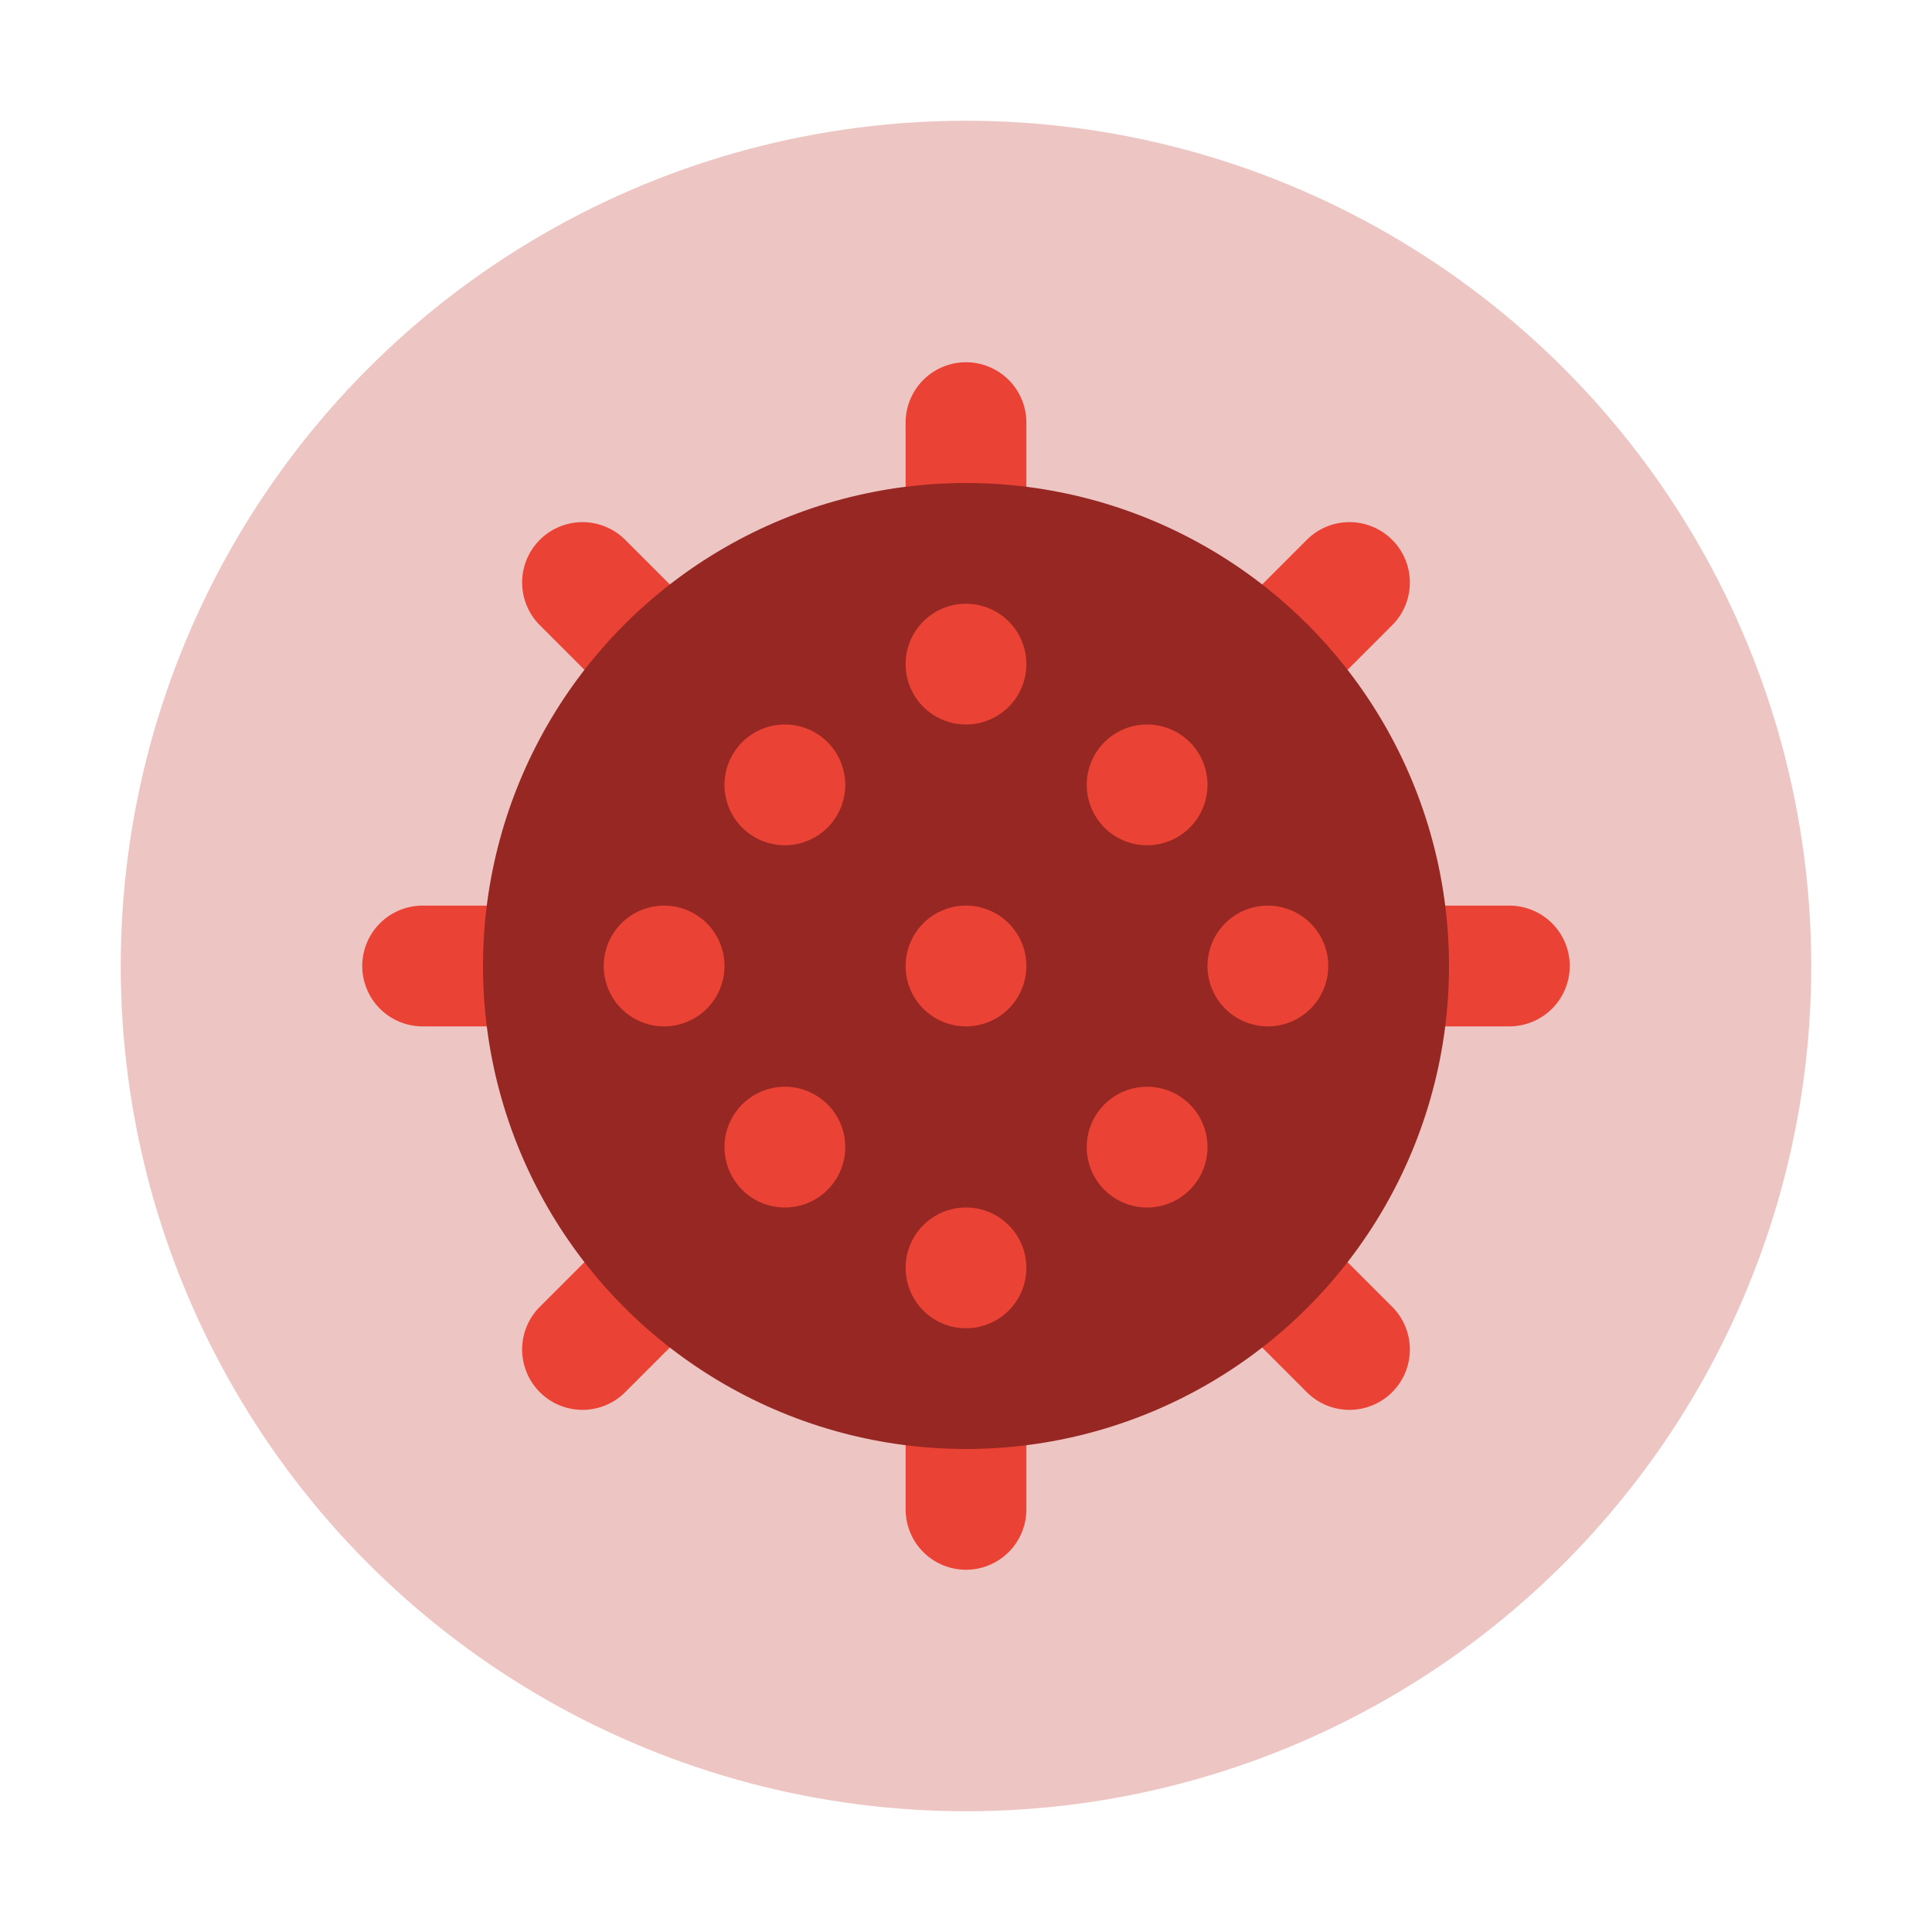 <svg viewBox="0 0 32 32" xmlns="http://www.w3.org/2000/svg"><g fill="none" fill-rule="evenodd"><circle fill="#EDC5C3" cx="16" cy="16" r="14"/><path d="M16 6a1 1 0 011 1v6.585l4.657-4.656a1 1 0 011.414 1.414L18.414 15H25a1 1 0 010 2h-6.585l4.656 4.657a1 1 0 01-1.414 1.414L17 18.415V25a1 1 0 01-2 0v-6.585l-4.657 4.656a1 1 0 01-1.414-1.414L13.584 17H7a1 1 0 010-2h6.585l-4.656-4.657a1 1 0 011.414-1.414L15 13.585V7a1 1 0 011-1z" fill="#EA4335"/><circle fill="#972722" cx="16" cy="16" r="8"/><path d="M16 20a1 1 0 110 2 1 1 0 010-2zm-3-2a1 1 0 110 2 1 1 0 010-2zm6 0a1 1 0 110 2 1 1 0 010-2zm-3-3a1 1 0 110 2 1 1 0 010-2zm5 0a1 1 0 110 2 1 1 0 010-2zm-10 0a1 1 0 110 2 1 1 0 010-2zm2-3a1 1 0 110 2 1 1 0 010-2zm6 0a1 1 0 110 2 1 1 0 010-2zm-3-2a1 1 0 110 2 1 1 0 010-2z" fill="#EA4335"/></g></svg>